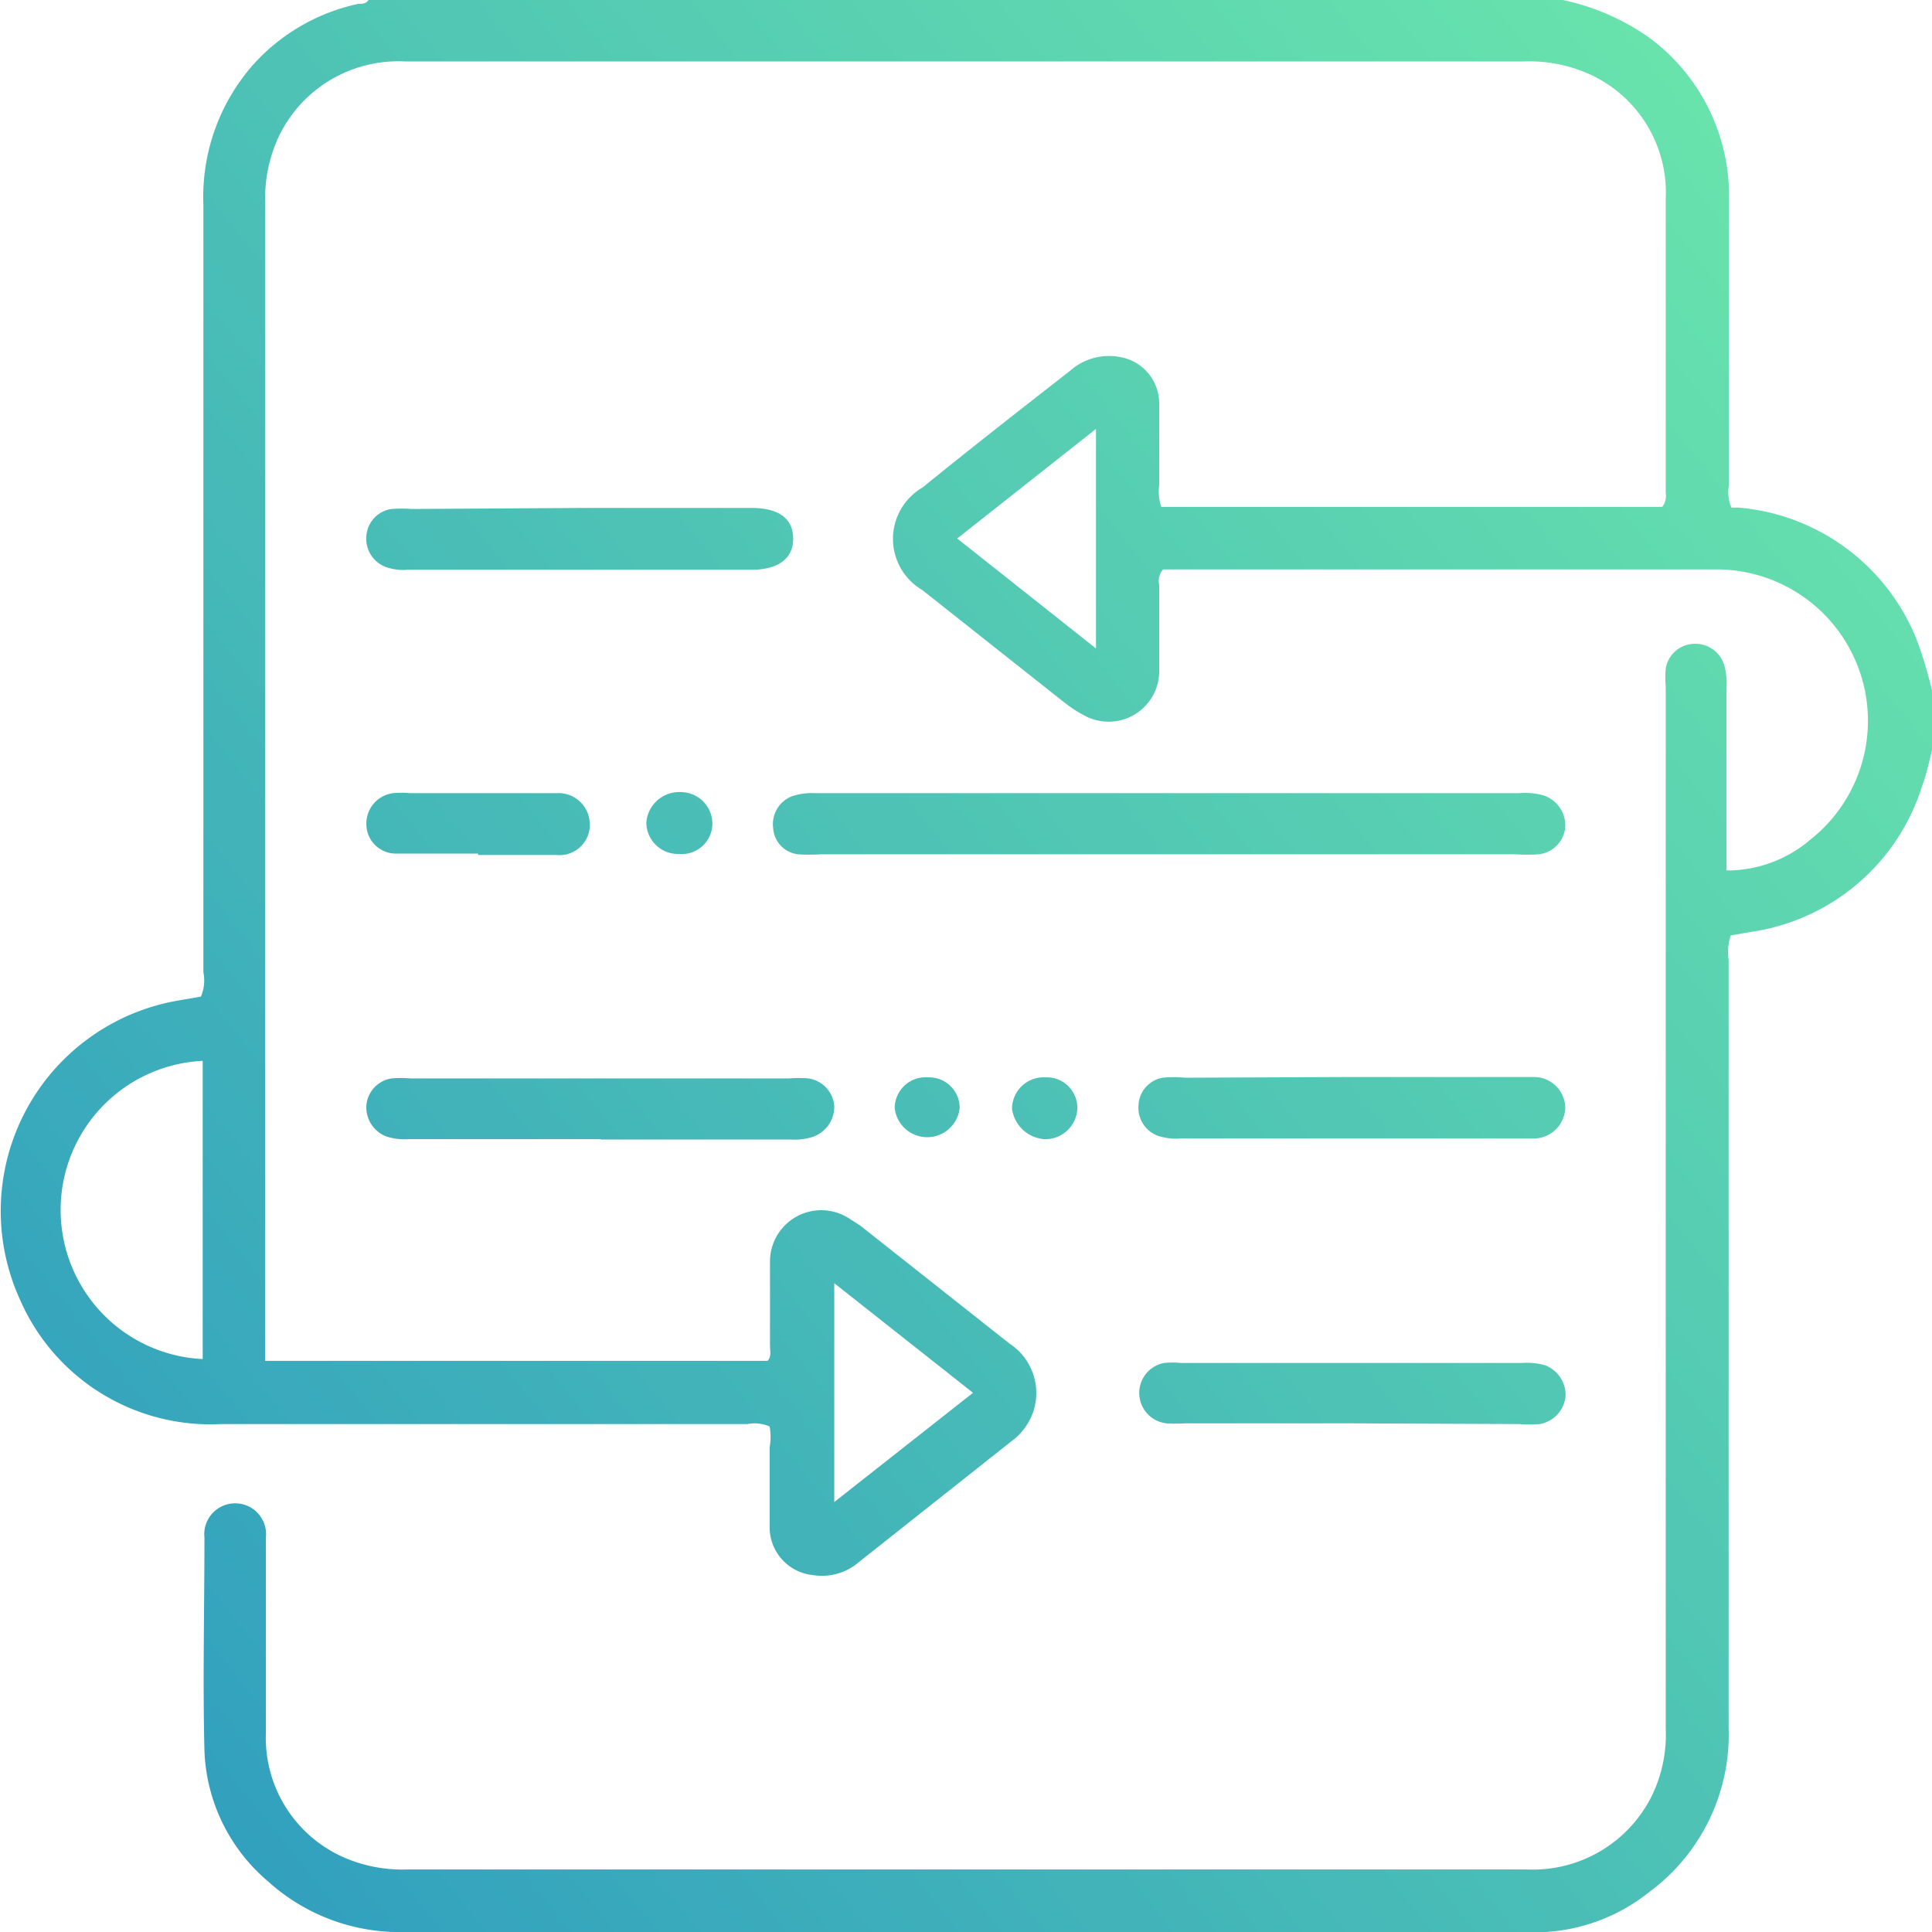 <svg xmlns="http://www.w3.org/2000/svg" xmlns:xlink="http://www.w3.org/1999/xlink" viewBox="0 0 55 55"><defs><style>.cls-1{isolation:isolate;}.cls-2{fill:url(#linear-gradient);}.cls-3{fill:url(#linear-gradient-2);}.cls-4{fill:url(#linear-gradient-3);}.cls-5{fill:url(#linear-gradient-4);}.cls-6{fill:url(#linear-gradient-5);}.cls-7{fill:url(#linear-gradient-6);}.cls-8{fill:url(#linear-gradient-7);}.cls-9{fill:url(#linear-gradient-8);}.cls-10{fill:url(#linear-gradient-9);}.cls-11{fill:url(#linear-gradient-10);}</style><linearGradient id="linear-gradient" x1="-2.05" y1="51.25" x2="55.95" y2="4.59" gradientUnits="userSpaceOnUse"><stop offset="0" stop-color="#2d9ac0"/><stop offset="1" stop-color="#6ce8ab"/></linearGradient><linearGradient id="linear-gradient-2" x1="-1.75" y1="51.62" x2="56.25" y2="4.95" xlink:href="#linear-gradient"/><linearGradient id="linear-gradient-3" x1="-4.16" y1="48.63" x2="53.84" y2="1.96" xlink:href="#linear-gradient"/><linearGradient id="linear-gradient-4" x1="-12.3" y1="38.51" x2="45.7" y2="-8.16" xlink:href="#linear-gradient"/><linearGradient id="linear-gradient-5" x1="4.25" y1="59.08" x2="62.25" y2="12.41" xlink:href="#linear-gradient"/><linearGradient id="linear-gradient-6" x1="8.21" y1="64" x2="66.21" y2="17.33" xlink:href="#linear-gradient"/><linearGradient id="linear-gradient-7" x1="-9.48" y1="42.02" x2="48.52" y2="-4.65" xlink:href="#linear-gradient"/><linearGradient id="linear-gradient-8" x1="-7.23" y1="44.82" x2="50.77" y2="-1.85" xlink:href="#linear-gradient"/><linearGradient id="linear-gradient-9" x1="-0.5" y1="53.18" x2="57.5" y2="6.51" xlink:href="#linear-gradient"/><linearGradient id="linear-gradient-10" x1="0.82" y1="54.82" x2="58.82" y2="8.15" xlink:href="#linear-gradient"/></defs><title>Asset 19</title><g id="Layer_2" data-name="Layer 2"><g id="Layer_1-2" data-name="Layer 1"><g class="cls-1"><path class="cls-2" d="M55,21.37c-.09.34-.16.69-.28,1a6,6,0,0,1-4.88,4.16l-.57.1a1.52,1.52,0,0,0-.06.7q0,10.92,0,21.85a5.57,5.57,0,0,1-2.27,4.69A5.22,5.22,0,0,1,44,55a5.76,5.76,0,0,1-.59,0H11.54a5.58,5.58,0,0,1-3.92-1.45,5.11,5.11,0,0,1-1.8-3.71c-.05-2,0-4.05,0-6.07a.88.88,0,1,1,1.75,0c0,1.84,0,3.69,0,5.53a3.72,3.72,0,0,0,2.16,3.55,4.17,4.17,0,0,0,1.87.37H43.48a3.78,3.78,0,0,0,3.57-2.15,4,4,0,0,0,.37-1.87c0-3.81,0-7.62,0-11.44q0-9.09,0-18.2a3.08,3.08,0,0,1,0-.53.84.84,0,0,1,.77-.7.86.86,0,0,1,.9.62,2,2,0,0,1,.06.64c0,1.53,0,3.07,0,4.61v.58a3.64,3.64,0,0,0,2.39-.88,4.31,4.31,0,0,0-2.74-7.69c-3,0-6,0-9,0H33.11a.5.5,0,0,0-.11.44c0,.82,0,1.65,0,2.47a1.44,1.44,0,0,1-2.07,1.28,3.64,3.64,0,0,1-.59-.37l-4.08-3.23a1.69,1.69,0,0,1,0-2.92c1.39-1.13,2.8-2.23,4.21-3.33a1.66,1.66,0,0,1,1.39-.39A1.34,1.34,0,0,1,33,11.51c0,.77,0,1.54,0,2.31a1.31,1.31,0,0,0,.06.61H47.32a.5.5,0,0,0,.1-.39c0-2.79,0-5.59,0-8.38a3.7,3.7,0,0,0-2.11-3.52,4.15,4.15,0,0,0-1.93-.39H15.73c-1.39,0-2.79,0-4.19,0A3.77,3.77,0,0,0,7.93,3.9a4.15,4.15,0,0,0-.38,1.87V27c0,3.71,0,7.41,0,11.12v.62h14.3c.12-.12.07-.29.07-.45,0-.78,0-1.57,0-2.36a1.46,1.46,0,0,1,2.21-1.27l.36.23,4.25,3.36a1.68,1.68,0,0,1,.69,1.89,1.74,1.74,0,0,1-.65.9l-4.33,3.43a1.61,1.61,0,0,1-1.3.37,1.37,1.37,0,0,1-1.24-1.39c0-.75,0-1.5,0-2.25a1.67,1.67,0,0,0,0-.59,1.05,1.05,0,0,0-.63-.07h-15A5.91,5.91,0,0,1,.57,37a6.08,6.08,0,0,1,4.52-8.52l.63-.11a1.17,1.17,0,0,0,.07-.69q0-10.92,0-21.85A5.69,5.69,0,0,1,7.2,1.85a5.59,5.59,0,0,1,3-1.74c.1,0,.22,0,.29-.11h34a6.68,6.68,0,0,1,2.43,1.05,5.59,5.59,0,0,1,2.3,4.67c0,2.69,0,5.39,0,8.09a1.09,1.09,0,0,0,.07.64l.2,0a6,6,0,0,1,5.13,3.91A13.15,13.15,0,0,1,55,19.65ZM5.77,30.2a4.25,4.25,0,0,0,0,8.49ZM31.2,18.46V12.21l-3.95,3.12Zm-7.45,24.3,3.95-3.11-3.95-3.12Z"/><path class="cls-3" d="M33.29,24.32H23.36a4.57,4.57,0,0,1-.64,0,.8.8,0,0,1-.71-.75.85.85,0,0,1,.53-.9,1.74,1.74,0,0,1,.64-.09H43.24a2,2,0,0,1,.69.06.9.9,0,0,1,.63.9.85.85,0,0,1-.76.78,4.56,4.56,0,0,1-.64,0Z"/><path class="cls-4" d="M17.1,32.43H11.62a1.68,1.68,0,0,1-.63-.08.89.89,0,0,1-.56-.89.85.85,0,0,1,.72-.76,3.08,3.08,0,0,1,.53,0H22.47a3.26,3.26,0,0,1,.54,0,.86.86,0,0,1,.74.79.91.91,0,0,1-.6.87,1.68,1.68,0,0,1-.63.08H17.1Z"/><path class="cls-5" d="M16.56,14.46h4.83c.77,0,1.18.29,1.19.86s-.41.9-1.2.9H11.61a1.5,1.5,0,0,1-.63-.08.86.86,0,0,1-.55-.89.84.84,0,0,1,.71-.76,4,4,0,0,1,.59,0Z"/><path class="cls-6" d="M38.51,30.66h5.15a.89.89,0,0,1,.9.88.9.9,0,0,1-.91.87c-.32,0-.64,0-1,0H33.62a1.73,1.73,0,0,1-.64-.07.85.85,0,0,1-.57-.87.83.83,0,0,1,.69-.79,3.39,3.39,0,0,1,.64,0Z"/><path class="cls-7" d="M38.47,40.52H33.74a4.73,4.73,0,0,1-.53,0,.87.87,0,0,1-.07-1.72,2.53,2.53,0,0,1,.48,0h9.71a2,2,0,0,1,.64.06.91.91,0,0,1,.6.87.89.89,0,0,1-.74.81,3.84,3.84,0,0,1-.59,0Z"/><path class="cls-8" d="M13.61,24.3c-.79,0-1.57,0-2.36,0a.84.84,0,0,1-.82-.83.87.87,0,0,1,.76-.89,2.53,2.53,0,0,1,.48,0h3.74c.14,0,.29,0,.43,0a.89.89,0,0,1,.95.88.86.86,0,0,1-.94.88c-.74,0-1.49,0-2.24,0Z"/><path class="cls-9" d="M19.33,24.31a.9.9,0,0,1-.93-.9.94.94,0,0,1,1-.86.9.9,0,0,1,.88.89A.87.87,0,0,1,19.33,24.31Z"/><path class="cls-10" d="M26.42,30.67a.87.87,0,0,1,.9.87.93.93,0,0,1-1.85,0A.88.88,0,0,1,26.42,30.67Z"/><path class="cls-11" d="M29.76,30.67a.87.87,0,0,1,.91.85.91.91,0,0,1-.93.91,1,1,0,0,1-.93-.87A.9.9,0,0,1,29.76,30.67Z"/></g></g></g></svg>